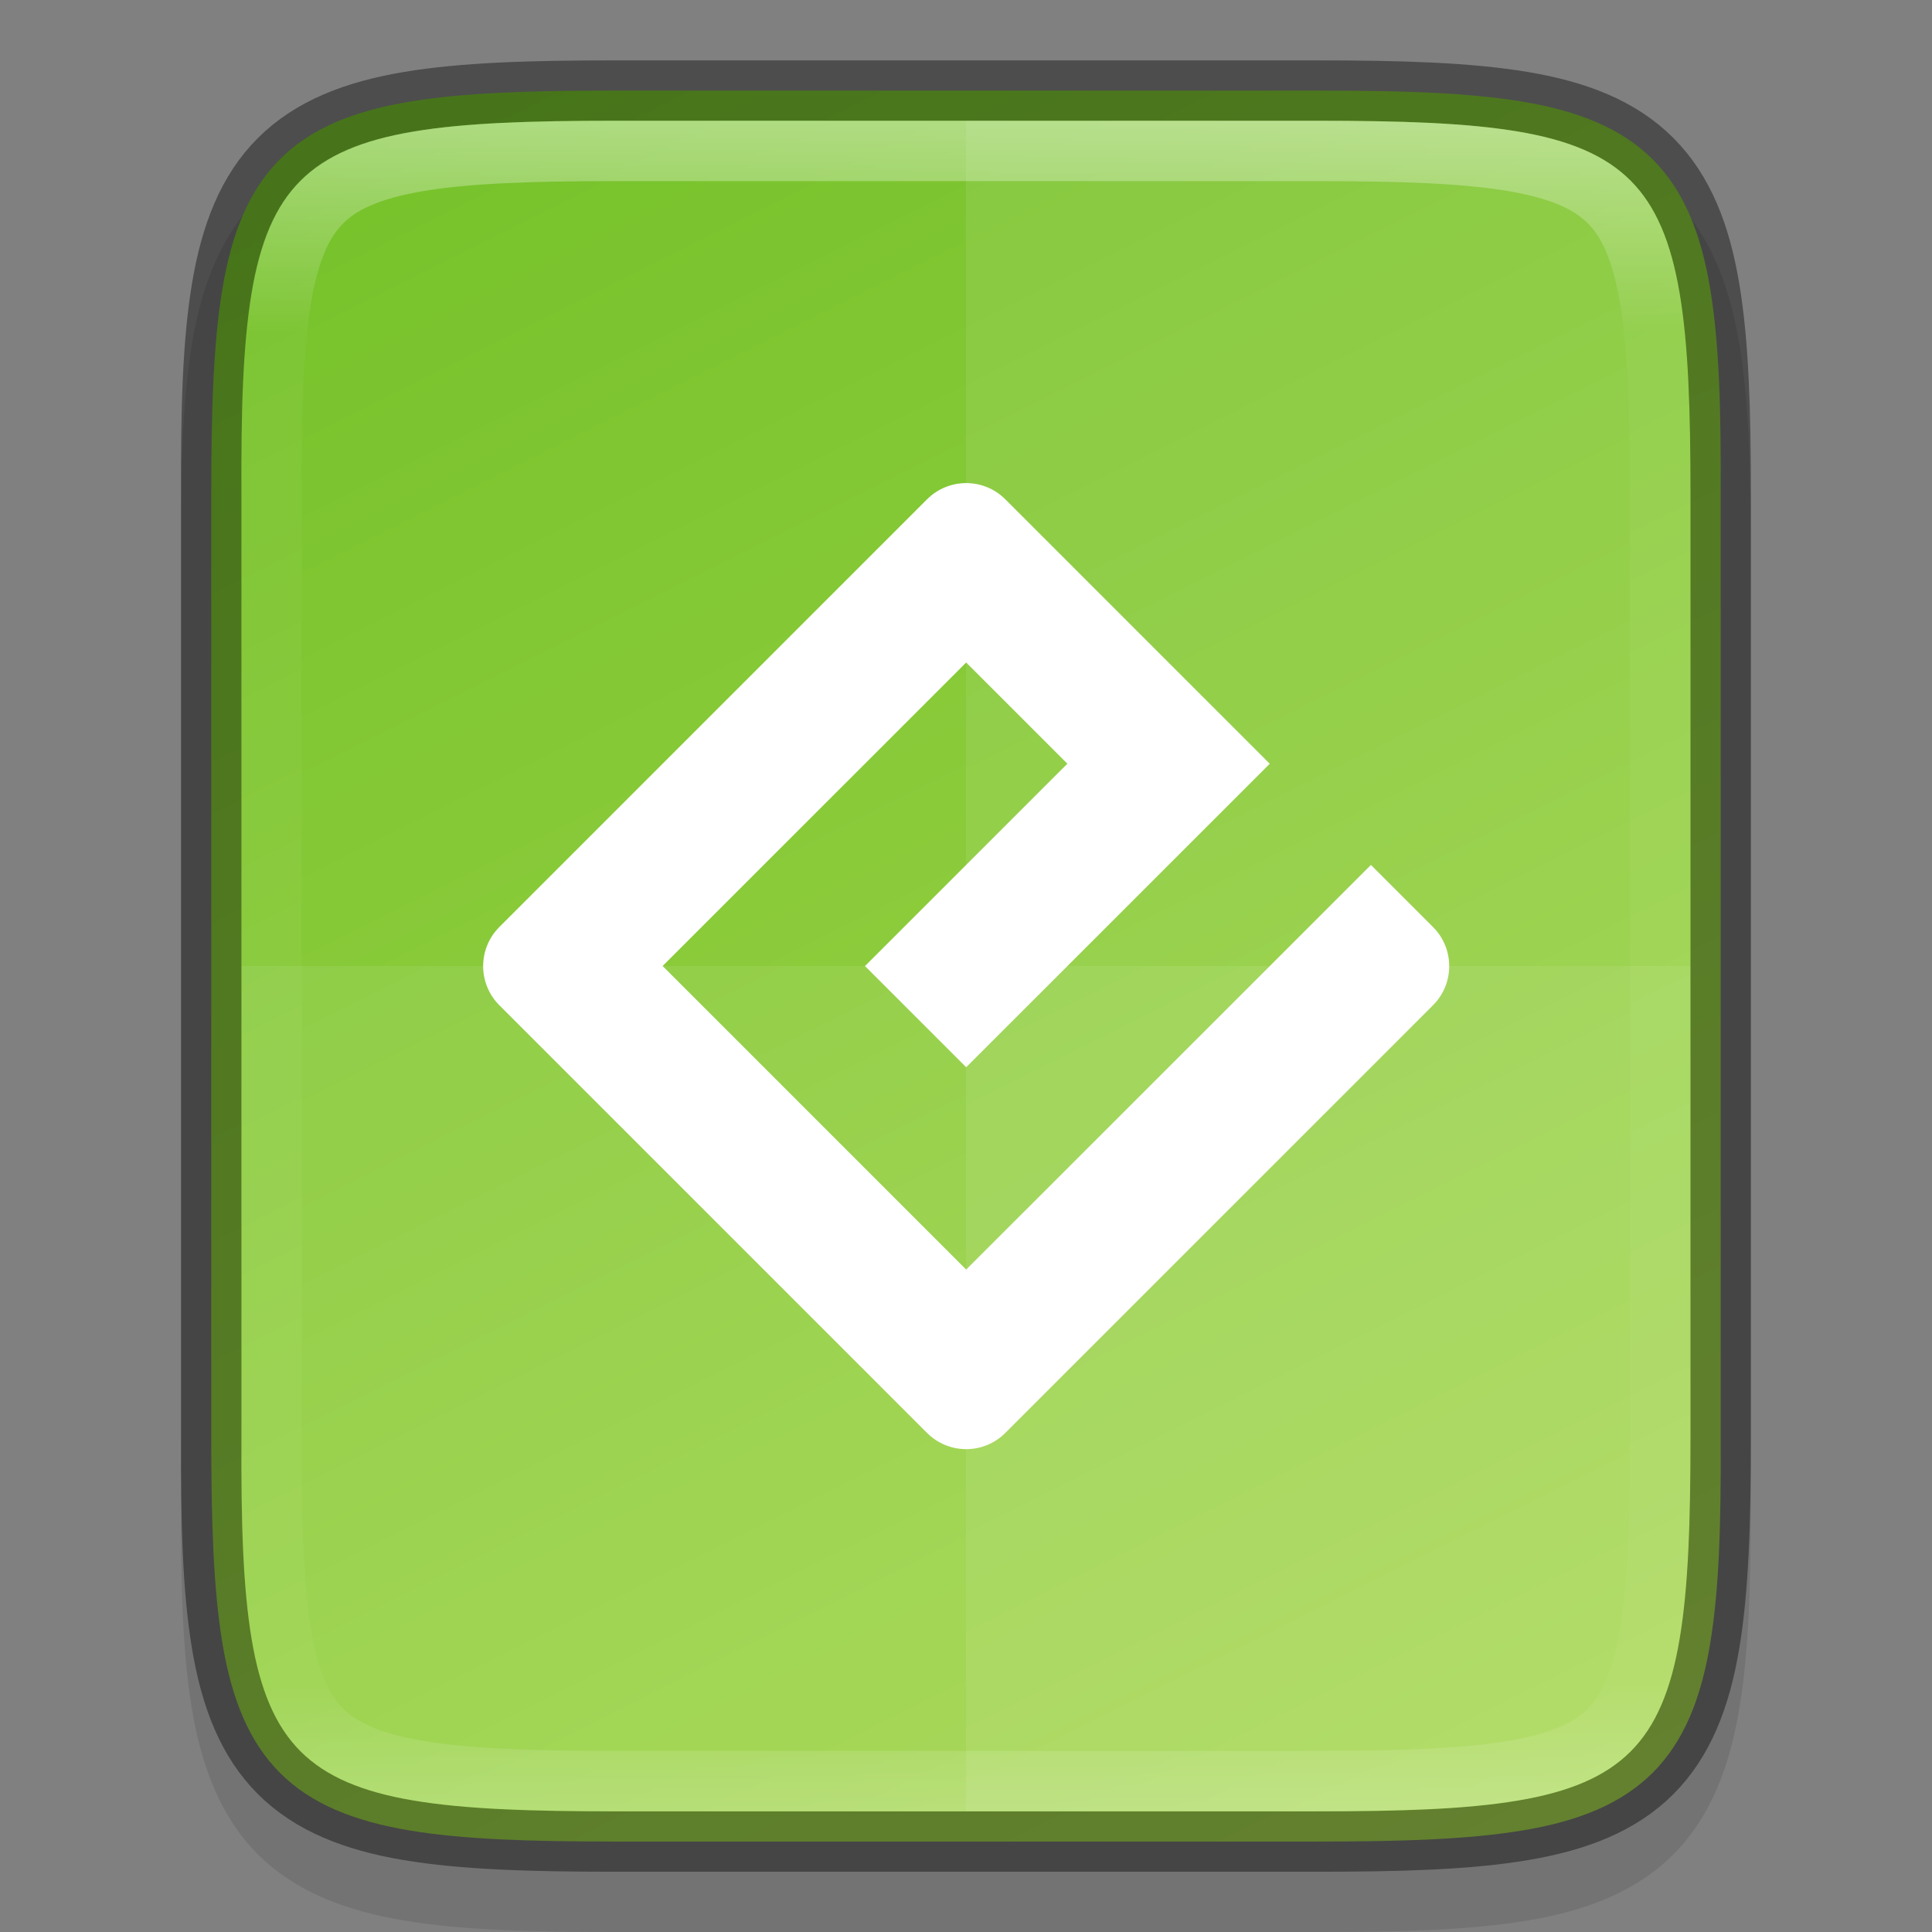 <svg width="32" height="32" enable-background="new" version="1.0" xmlns="http://www.w3.org/2000/svg" xmlns:xlink="http://www.w3.org/1999/xlink">
 <rect width="100%" height="100%" fill="#808080" stroke="none"/>
 <title>Suru Icon Theme Template</title>
 <defs>
  <linearGradient id="linearGradient924" x1="459.03" x2="35.31" y1="419.23" y2="207.37" gradientTransform="matrix(0 -.072 -.072 0 39.129 33.818)" gradientUnits="userSpaceOnUse">
   <stop stop-color="#76c22b" offset="0"/>
   <stop stop-color="#a6d74f" offset="1"/>
  </linearGradient>
  <linearGradient id="linearGradient969-3" x1="336" x2="336" y1="134" y2="162" gradientUnits="userSpaceOnUse">
   <stop stop-color="#fff" offset="0"/>
   <stop stop-color="#fff" stop-opacity=".098" offset=".125"/>
   <stop stop-color="#fff" stop-opacity=".098" offset=".925"/>
   <stop stop-color="#fff" stop-opacity=".498" offset="1"/>
  </linearGradient>
  <clipPath id="clipPath959-6">
   <path d="m330.19 134c-5.615 0-6.22 0.577-6.192 6.204v7.796 7.796c-0.028 5.627 0.577 6.204 6.192 6.204h11.615c5.615 0 6.192-0.577 6.192-6.204v-7.796-7.796c0-5.627-0.577-6.204-6.192-6.204z" color="#000000" enable-background="accumulate" fill="#46a926"/>
  </clipPath>
 </defs>
 <path d="m10.193 2c-1.421 0-2.549 0.031-3.506 0.191-0.957 0.161-1.792 0.473-2.412 1.092s-0.936 1.456-1.096 2.414c-0.159 0.958-0.187 2.087-0.18 3.512v7.791 7.797c-7e-3 1.421 0.021 2.55 0.18 3.506 0.159 0.958 0.475 1.795 1.096 2.414s1.455 0.931 2.412 1.092c0.957 0.161 2.085 0.191 3.506 0.191h11.615c1.421 0 2.547-0.031 3.502-0.191 0.955-0.161 1.788-0.474 2.406-1.094 0.618-0.62 0.931-1.454 1.092-2.41 0.16-0.957 0.191-2.084 0.191-3.508v-7.797-7.797c0-1.424-0.031-2.551-0.191-3.508-0.16-0.957-0.473-1.791-1.092-2.41-0.618-0.62-1.451-0.933-2.406-1.094-0.955-0.161-2.081-0.191-3.502-0.191z" color="#000000" color-rendering="auto" dominant-baseline="auto" enable-background="accumulate" image-rendering="auto" opacity=".1" shape-rendering="auto" solid-color="#000000" style="font-feature-settings:normal;font-variant-alternates:normal;font-variant-caps:normal;font-variant-ligatures:normal;font-variant-numeric:normal;font-variant-position:normal;isolation:auto;mix-blend-mode:normal;shape-padding:0;text-decoration-color:#000000;text-decoration-line:none;text-decoration-style:solid;text-indent:0;text-orientation:mixed;text-transform:none;white-space:normal"/>
 <path d="m21.806 1.5c1.412 0 2.522 0.034 3.424 0.186 0.901 0.151 1.62 0.432 2.143 0.953 0.523 0.521 0.803 1.239 0.953 2.141 0.15 0.902 0.181 2.01 0.174 3.426v7.795 7.797c7e-3 1.415-0.024 2.523-0.174 3.424-0.15 0.902-0.43 1.619-0.953 2.141-0.523 0.521-1.241 0.802-2.143 0.953s-2.011 0.186-3.424 0.186h-11.615c-1.412 0-2.518-0.034-3.418-0.186-0.899-0.151-1.616-0.431-2.137-0.953s-0.8-1.238-0.951-2.139c-0.151-0.901-0.186-2.011-0.186-3.426v-7.797-7.797c0-1.415 0.034-2.525 0.186-3.426 0.151-0.901 0.43-1.617 0.951-2.139 0.521-0.522 1.237-0.802 2.137-0.953s2.006-0.186 3.418-0.186z" color="#000000" enable-background="accumulate" fill="url(#linearGradient924)"/>
 <path d="m16.003 21.028-5.028-5.028 5.028-5.027 1.676 1.676-3.352 3.352 1.676 1.676 5.028-5.027-4.38-4.38c-0.358-0.358-0.938-0.358-1.296 0l-7.084 7.084c-0.358 0.358-0.358 0.938 0 1.296l7.084 7.084c0.358 0.358 0.938 0.358 1.296 0l7.084-7.084c0.358-0.358 0.358-0.938 0-1.296l-1.028-1.028z" enable-background="new" fill="#fff" stroke-width=".102"/>
 <path d="m4 16v7.797c-0.028 5.627 0.578 6.203 6.193 6.203h11.615c5.615 0 6.191-0.576 6.191-6.203v-7.797z" color="#000000" enable-background="accumulate" fill="#fff" opacity=".08"/>
 <path d="m16 2v28h5.809c5.615 0 6.191-0.576 6.191-6.203v-7.797-7.797c0-5.627-0.576-6.203-6.191-6.203z" color="#000000" enable-background="accumulate" fill="#fff" opacity=".08"/>
 <path d="m10.193 1.5c-1.412 0-2.522 0.034-3.424 0.186-0.901 0.151-1.62 0.432-2.143 0.953-0.523 0.521-0.803 1.239-0.953 2.141-0.15 0.902-0.181 2.01-0.174 3.426v7.795 7.797c-7e-3 1.415 0.024 2.523 0.174 3.424 0.15 0.902 0.43 1.619 0.953 2.141 0.523 0.521 1.241 0.802 2.143 0.953s2.011 0.186 3.424 0.186h11.615c1.412 0 2.518-0.034 3.418-0.186 0.899-0.151 1.616-0.431 2.137-0.953s0.8-1.238 0.951-2.139c0.151-0.901 0.186-2.011 0.186-3.426v-7.797-7.797c0-1.415-0.034-2.525-0.186-3.426-0.151-0.901-0.43-1.617-0.951-2.139-0.521-0.522-1.237-0.802-2.137-0.953s-2.006-0.186-3.418-0.186z" color="#000000" enable-background="accumulate" fill="none" opacity=".4" stroke="#000"/>
 <path transform="translate(-320,-132)" d="m330.19 134c-5.615 0-6.22 0.577-6.192 6.204v7.796 7.796c-0.028 5.627 0.577 6.204 6.192 6.204h11.615c5.615 0 6.192-0.577 6.192-6.204v-7.796-7.796c0-5.627-0.577-6.204-6.192-6.204z" clip-path="url(#clipPath959-6)" color="#000000" enable-background="accumulate" fill="none" opacity=".4" stroke="url(#linearGradient969-3)" stroke-width="2"/>
</svg>
